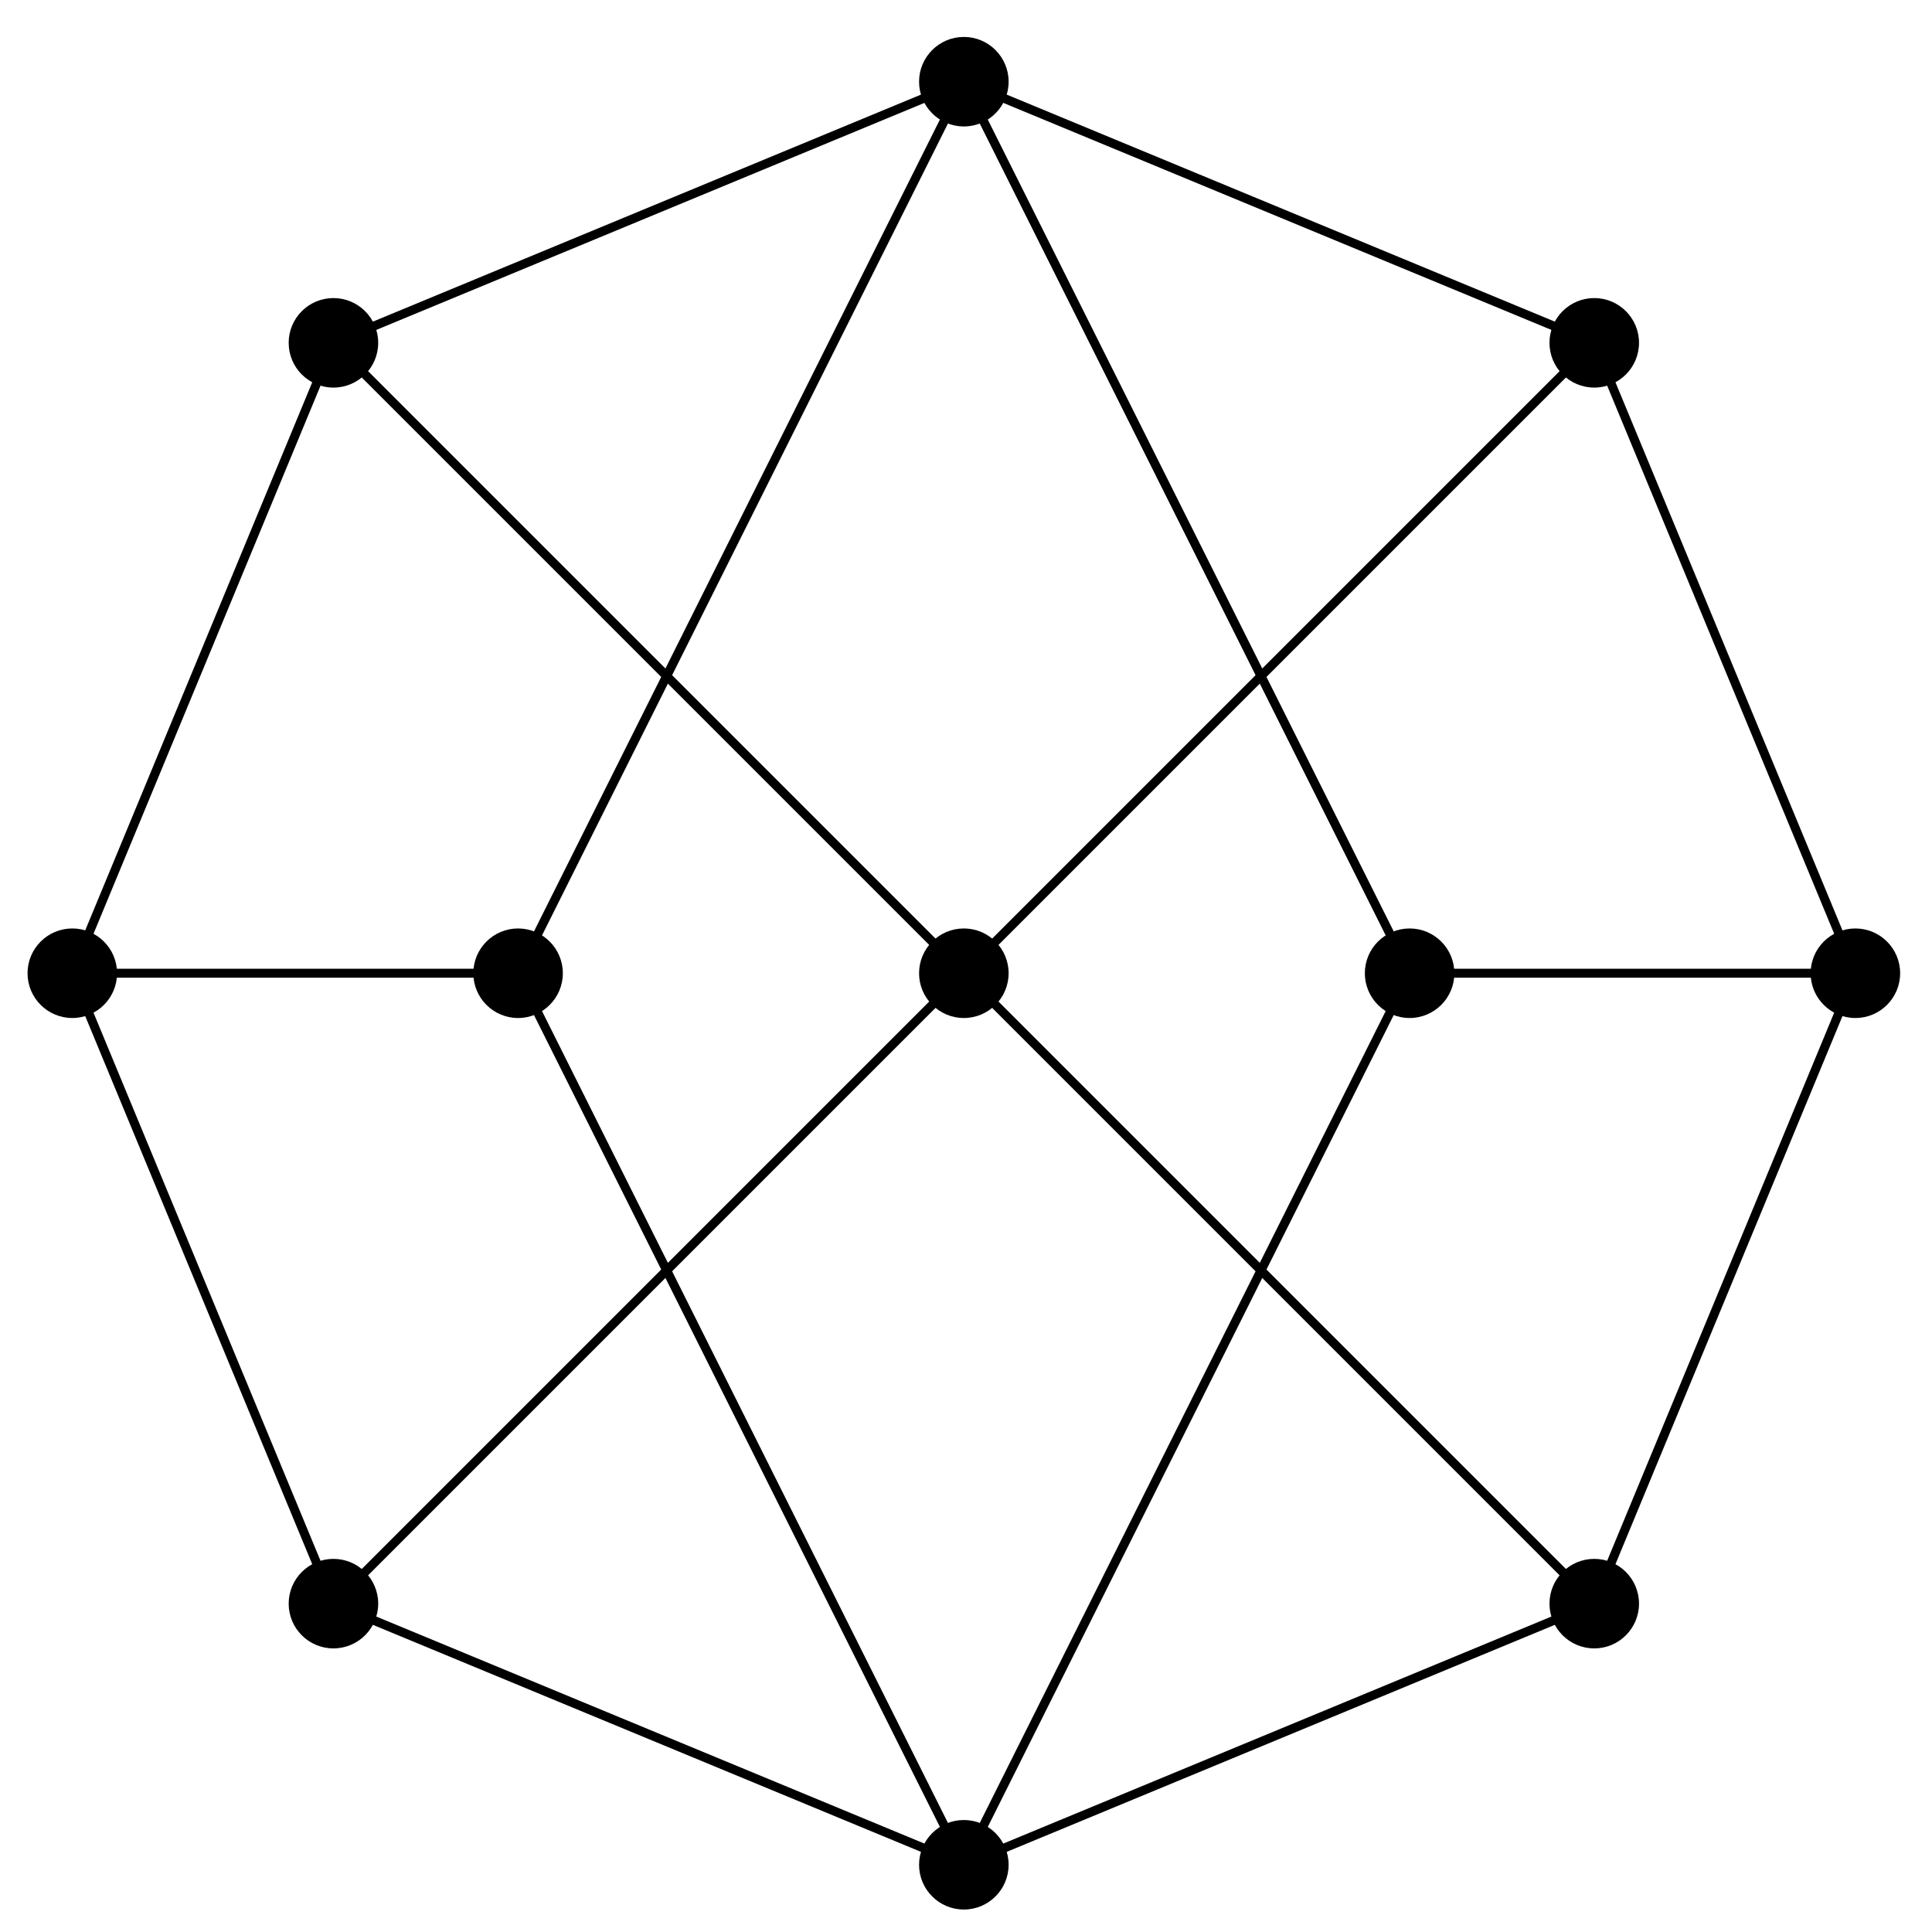<svg xmlns="http://www.w3.org/2000/svg" xmlns:xlink="http://www.w3.org/1999/xlink" version="1.1" width="86" height="86" viewBox="0 0 86 86">
<path transform="matrix(1,0,0,-1,42.904,43.322)" stroke-width=".399" stroke-linecap="butt" stroke-miterlimit="10" stroke-linejoin="miter" fill="none" stroke="#000000" d="M39.685 0 28.062 28.062"/>
<path transform="matrix(1,0,0,-1,42.904,43.322)" d="M41.678 0C41.678 1.1 40.786 1.993 39.685 1.993 38.585 1.993 37.693 1.1 37.693 0 37.693-1.1 38.585-1.993 39.685-1.993 40.786-1.993 41.678-1.1 41.678 0ZM39.685 0"/>
<path transform="matrix(1,0,0,-1,42.904,43.322)" stroke-width=".399" stroke-linecap="butt" stroke-miterlimit="10" stroke-linejoin="miter" fill="none" stroke="#000000" d="M28.062 28.062 0 39.685"/>
<path transform="matrix(1,0,0,-1,42.904,43.322)" d="M30.054 28.062C30.054 29.162 29.162 30.054 28.062 30.054 26.961 30.054 26.069 29.162 26.069 28.062 26.069 26.961 26.961 26.069 28.062 26.069 29.162 26.069 30.054 26.961 30.054 28.062ZM28.062 28.062"/>
<path transform="matrix(1,0,0,-1,42.904,43.322)" stroke-width=".399" stroke-linecap="butt" stroke-miterlimit="10" stroke-linejoin="miter" fill="none" stroke="#000000" d="M0 39.685-28.062 28.062"/>
<path transform="matrix(1,0,0,-1,42.904,43.322)" d="M1.993 39.685C1.993 40.786 1.1 41.678 0 41.678-1.1 41.678-1.993 40.786-1.993 39.685-1.993 38.585-1.1 37.693 0 37.693 1.1 37.693 1.993 38.585 1.993 39.685ZM0 39.685"/>
<path transform="matrix(1,0,0,-1,42.904,43.322)" stroke-width=".399" stroke-linecap="butt" stroke-miterlimit="10" stroke-linejoin="miter" fill="none" stroke="#000000" d="M-28.062 28.062-39.685 0"/>
<path transform="matrix(1,0,0,-1,42.904,43.322)" d="M-26.069 28.062C-26.069 29.162-26.961 30.054-28.062 30.054-29.162 30.054-30.054 29.162-30.054 28.062-30.054 26.961-29.162 26.069-28.062 26.069-26.961 26.069-26.069 26.961-26.069 28.062ZM-28.062 28.062"/>
<path transform="matrix(1,0,0,-1,42.904,43.322)" stroke-width=".399" stroke-linecap="butt" stroke-miterlimit="10" stroke-linejoin="miter" fill="none" stroke="#000000" d="M-39.685 0-28.062-28.062"/>
<path transform="matrix(1,0,0,-1,42.904,43.322)" d="M-37.693 0C-37.693 1.1-38.585 1.993-39.685 1.993-40.786 1.993-41.678 1.1-41.678 0-41.678-1.1-40.786-1.993-39.685-1.993-38.585-1.993-37.693-1.1-37.693 0ZM-39.685 0"/>
<path transform="matrix(1,0,0,-1,42.904,43.322)" stroke-width=".399" stroke-linecap="butt" stroke-miterlimit="10" stroke-linejoin="miter" fill="none" stroke="#000000" d="M-28.062-28.062 0-39.685"/>
<path transform="matrix(1,0,0,-1,42.904,43.322)" d="M-26.069-28.062C-26.069-26.961-26.961-26.069-28.062-26.069-29.162-26.069-30.054-26.961-30.054-28.062-30.054-29.162-29.162-30.054-28.062-30.054-26.961-30.054-26.069-29.162-26.069-28.062ZM-28.062-28.062"/>
<path transform="matrix(1,0,0,-1,42.904,43.322)" stroke-width=".399" stroke-linecap="butt" stroke-miterlimit="10" stroke-linejoin="miter" fill="none" stroke="#000000" d="M0-39.685 28.062-28.062"/>
<path transform="matrix(1,0,0,-1,42.904,43.322)" d="M1.993-39.685C1.993-38.585 1.1-37.693 0-37.693-1.1-37.693-1.993-38.585-1.993-39.685-1.993-40.786-1.1-41.678 0-41.678 1.1-41.678 1.993-40.786 1.993-39.685ZM0-39.685"/>
<path transform="matrix(1,0,0,-1,42.904,43.322)" stroke-width=".399" stroke-linecap="butt" stroke-miterlimit="10" stroke-linejoin="miter" fill="none" stroke="#000000" d="M28.062-28.062 39.685 0"/>
<path transform="matrix(1,0,0,-1,42.904,43.322)" d="M30.054-28.062C30.054-26.961 29.162-26.069 28.062-26.069 26.961-26.069 26.069-26.961 26.069-28.062 26.069-29.162 26.961-30.054 28.062-30.054 29.162-30.054 30.054-29.162 30.054-28.062ZM28.062-28.062"/>
<path transform="matrix(1,0,0,-1,42.904,43.322)" stroke-width=".399" stroke-linecap="butt" stroke-miterlimit="10" stroke-linejoin="miter" fill="none" stroke="#000000" d="M0 0 28.062 28.062M0 0-28.062 28.062M0 0-28.062-28.062M0 0 28.062-28.062"/>
<path transform="matrix(1,0,0,-1,42.904,43.322)" d="M1.993 0C1.993 1.1 1.1 1.993 0 1.993-1.1 1.993-1.993 1.1-1.993 0-1.993-1.1-1.1-1.993 0-1.993 1.1-1.993 1.993-1.1 1.993 0ZM0 0"/>
<path transform="matrix(1,0,0,-1,42.904,43.322)" stroke-width=".399" stroke-linecap="butt" stroke-miterlimit="10" stroke-linejoin="miter" fill="none" stroke="#000000" d="M-19.843 0 0 39.685M-19.843 0H-39.685M-19.843 0 0-39.685"/>
<path transform="matrix(1,0,0,-1,42.904,43.322)" d="M-17.85 0C-17.85 1.1-18.742 1.993-19.843 1.993-20.943 1.993-21.835 1.1-21.835 0-21.835-1.1-20.943-1.993-19.843-1.993-18.742-1.993-17.85-1.1-17.85 0ZM-19.843 0"/>
<path transform="matrix(1,0,0,-1,42.904,43.322)" stroke-width=".399" stroke-linecap="butt" stroke-miterlimit="10" stroke-linejoin="miter" fill="none" stroke="#000000" d="M19.843 0 0 39.685M19.843 0H39.685M19.843 0 0-39.685"/>
<path transform="matrix(1,0,0,-1,42.904,43.322)" d="M21.835 0C21.835 1.1 20.943 1.993 19.843 1.993 18.742 1.993 17.85 1.1 17.85 0 17.85-1.1 18.742-1.993 19.843-1.993 20.943-1.993 21.835-1.1 21.835 0ZM19.843 0"/>
</svg>
